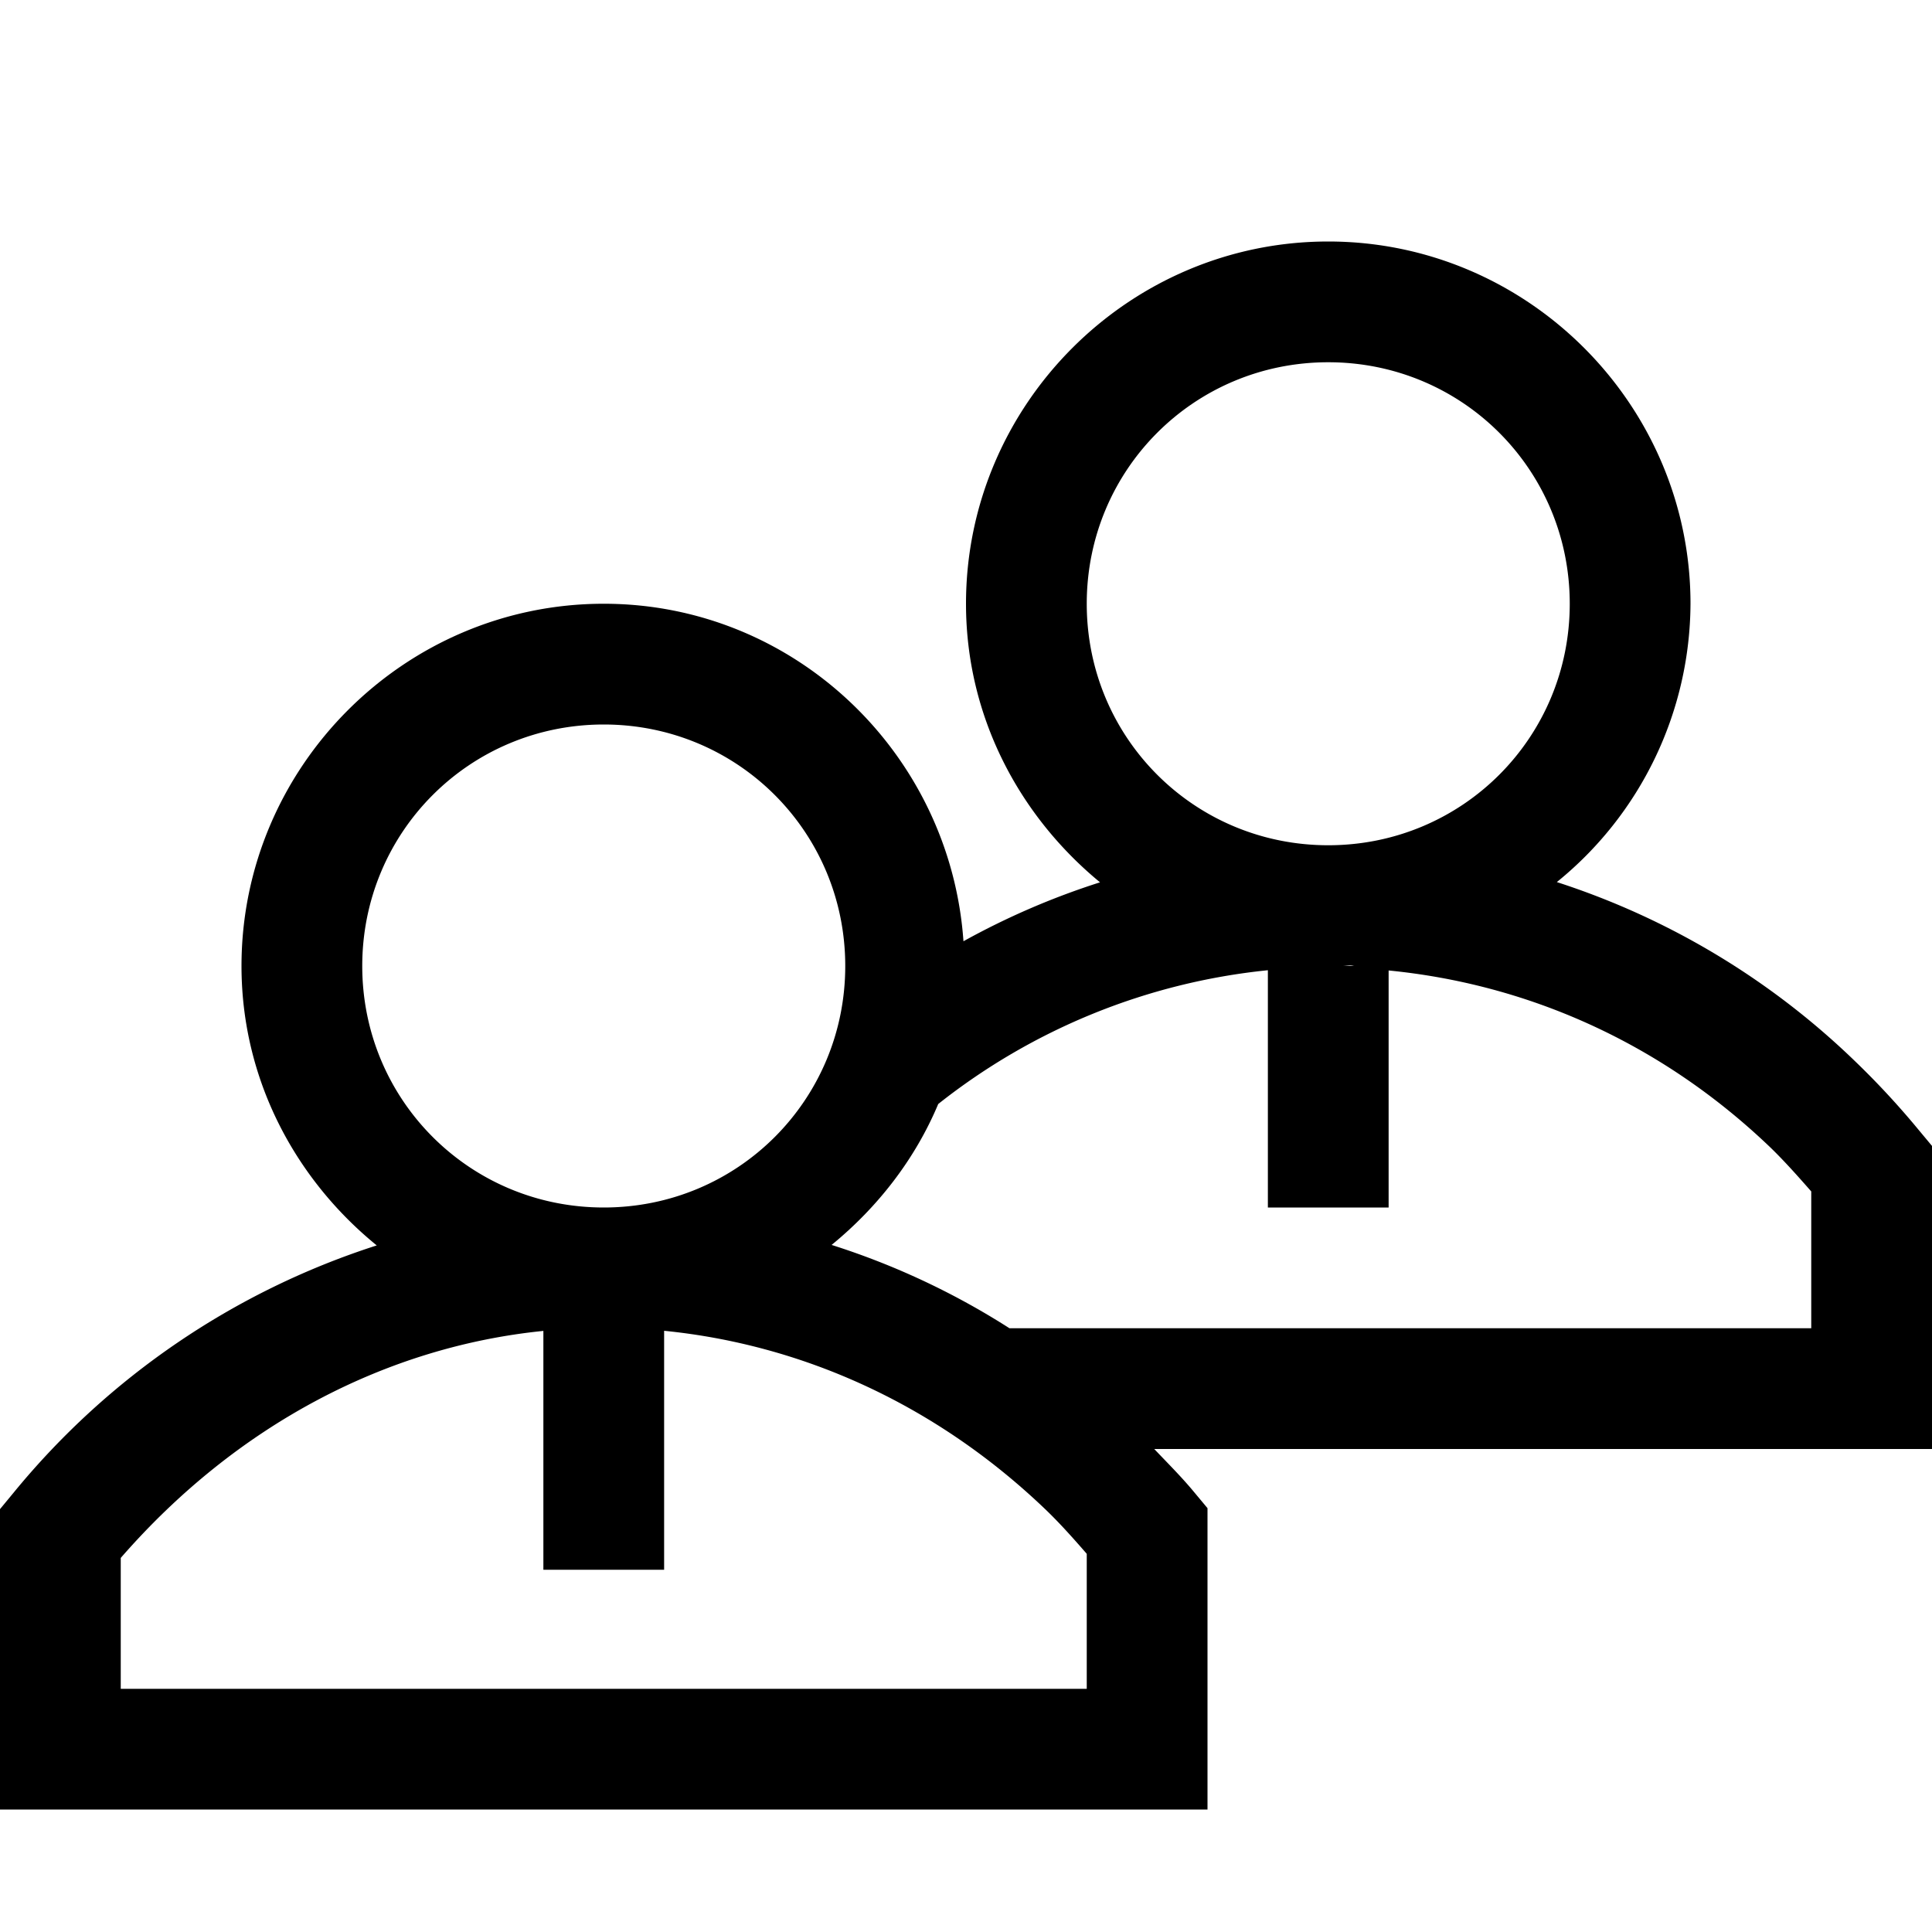 <svg xmlns="http://www.w3.org/2000/svg" width="16" height="16" id="human"><path d="M11 2C9.35 2 8 3.35 8 5c0 .931.439 1.755 1.11 2.307a6.237 6.237 0 0 0-1.131.488C7.87 6.24 6.58 5 5 5 3.35 5 2 6.35 2 8c0 .936.443 1.763 1.12 2.314A6.424 6.424 0 0 0 .114 12.36L0 12.498v2.488h10V12.49l-.115-.138c-.103-.124-.216-.236-.326-.352H16V9.49l-.115-.138a6.76 6.76 0 0 0-.526-.567 6.367 6.367 0 0 0-2.466-1.48A2.982 2.982 0 0 0 14 5c0-1.65-1.35-3-3-3zm0 1c1.11 0 2 .89 2 2 0 1.11-.89 2-2 2-1.11 0-2-.89-2-2 0-1.11.89-2 2-2zM5 6c1.11 0 2 .89 2 2 0 1.11-.89 2-2 2-1.11 0-2-.89-2-2 0-1.11.89-2 2-2zm6.188 1.996c.01 0 .02.004.03.004h-.099c.023 0 .046-.005.069-.004zm-.688.04V10h1V8.037c1.13.111 2.243.584 3.166 1.47.117.114.226.237.334.36V11H8.36a6.231 6.231 0 0 0-1.473-.69c.38-.311.69-.707.883-1.167a5.25 5.25 0 0 1 2.73-1.108zm-6 2.985V13h1v-1.979c1.131.113 2.243.6 3.166 1.487.117.113.226.236.334.36v1.118H1v-1.084c.965-1.108 2.208-1.75 3.5-1.88z" color="#000" font-family="sans-serif" font-weight="400" overflow="visible" style="line-height:normal;text-indent:0;text-align:start;text-decoration-line:none;text-decoration-style:solid;text-decoration-color:#000;text-transform:none;block-progression:tb;white-space:normal;isolation:auto;mix-blend-mode:normal;solid-color:#000;solid-opacity:1"></path></svg>